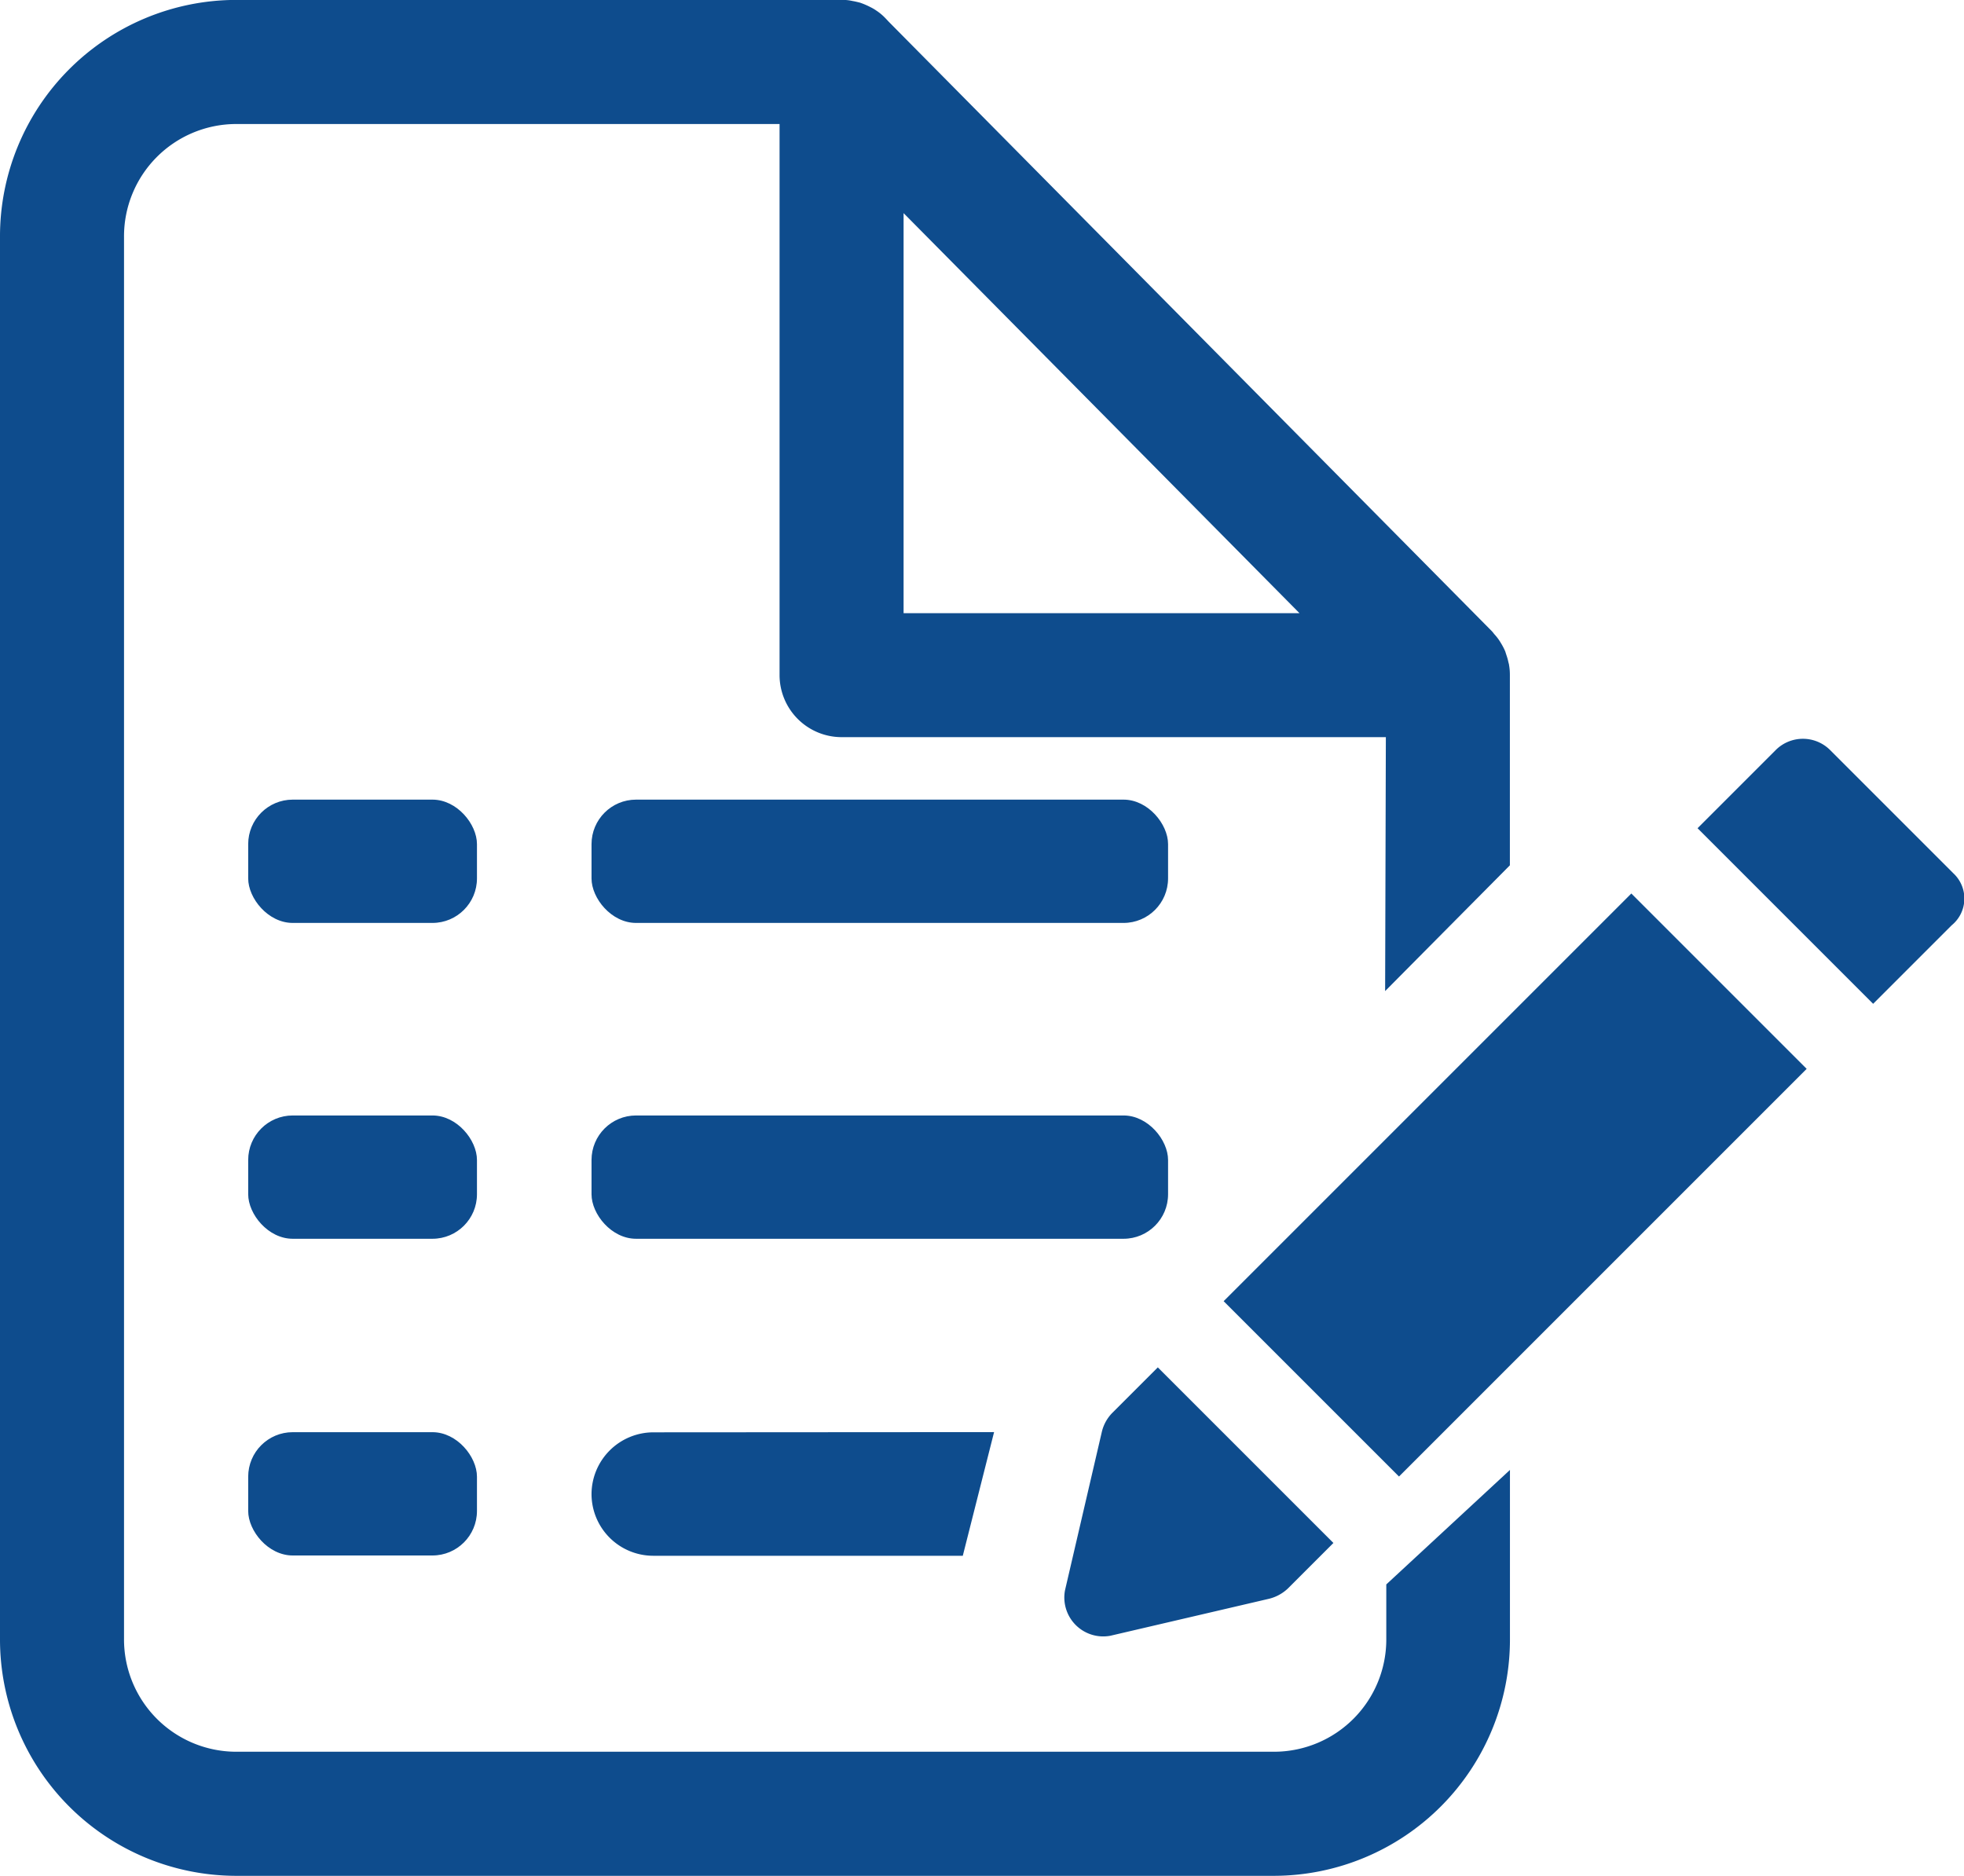 <svg xmlns="http://www.w3.org/2000/svg" width="27" height="25.788" viewBox="0 0 27 25.788"><defs><style>.a{fill:#0e4c8d;}</style></defs><g transform="translate(-71.834 -27.356)"><g transform="translate(71.834 27.356)"><path class="a" d="M92.591,39.252V36.638a.764.764,0,0,0-.011-.137.122.122,0,0,0-.006-.028c-.007-.029-.012-.054-.021-.082s-.017-.051-.025-.078a.833.833,0,0,0-.057-.111l-.026-.042a.735.735,0,0,0-.071-.089c-.008-.011-.017-.022-.028-.035l-8.284-8.371c-.021-.021-.037-.04-.057-.06a.707.707,0,0,0-.126-.105.537.537,0,0,0-.073-.043,1.034,1.034,0,0,0-.151-.065c-.033-.008-.068-.017-.1-.022a.586.586,0,0,0-.148-.015H75.068a3.251,3.251,0,0,0-3.234,3.261V49.883a3.251,3.251,0,0,0,3.234,3.261h14.29a3.25,3.25,0,0,0,3.234-3.261V47.564l-1.7,1.574v.744a1.544,1.544,0,0,1-1.529,1.556H75.068a1.544,1.544,0,0,1-1.529-1.556V30.617a1.544,1.544,0,0,1,1.529-1.556h7.483v7.577a.854.854,0,0,0,.852.852h7.483l-.01,3.491Zm-8.335-3.466v-5.5l5.443,5.5Z" transform="translate(-71.834 -27.356)"/></g><g transform="translate(86.465 37.508)"><rect class="a" width="7.926" height="3.409" transform="translate(2.191 7.736) rotate(-45)"/><path class="a" d="M83.022,44.61,85.21,44.1a.577.577,0,0,0,.255-.141l.625-.625-2.414-2.414-.625.625a.553.553,0,0,0-.143.255L82.4,43.985A.535.535,0,0,0,83.022,44.61Z" transform="translate(-82.39 -32.274)"/><path class="a" d="M92.19,36.535l-1.7-1.7a.529.529,0,0,0-.737,0l-1.08,1.08,2.414,2.414,1.08-1.08A.474.474,0,0,0,92.19,36.535Z" transform="translate(-79.967 -34.681)"/></g><rect class="a" width="7.926" height="1.695" rx="0.612" transform="translate(79.966 38.349)"/><rect class="a" width="3.145" height="1.695" rx="0.612" transform="translate(75.246 38.349)"/><rect class="a" width="3.145" height="1.695" rx="0.612" transform="translate(75.246 42.691)"/><rect class="a" width="3.145" height="1.695" rx="0.612" transform="translate(75.246 47.045)"/><rect class="a" width="7.926" height="1.695" rx="0.612" transform="translate(79.966 42.691)"/><path class="a" d="M83.235,41.561l-.43,1.7H78.551a.849.849,0,0,1-.85-.847.852.852,0,0,1,.85-.85Z" transform="translate(2.265 5.483)"/></g></svg>